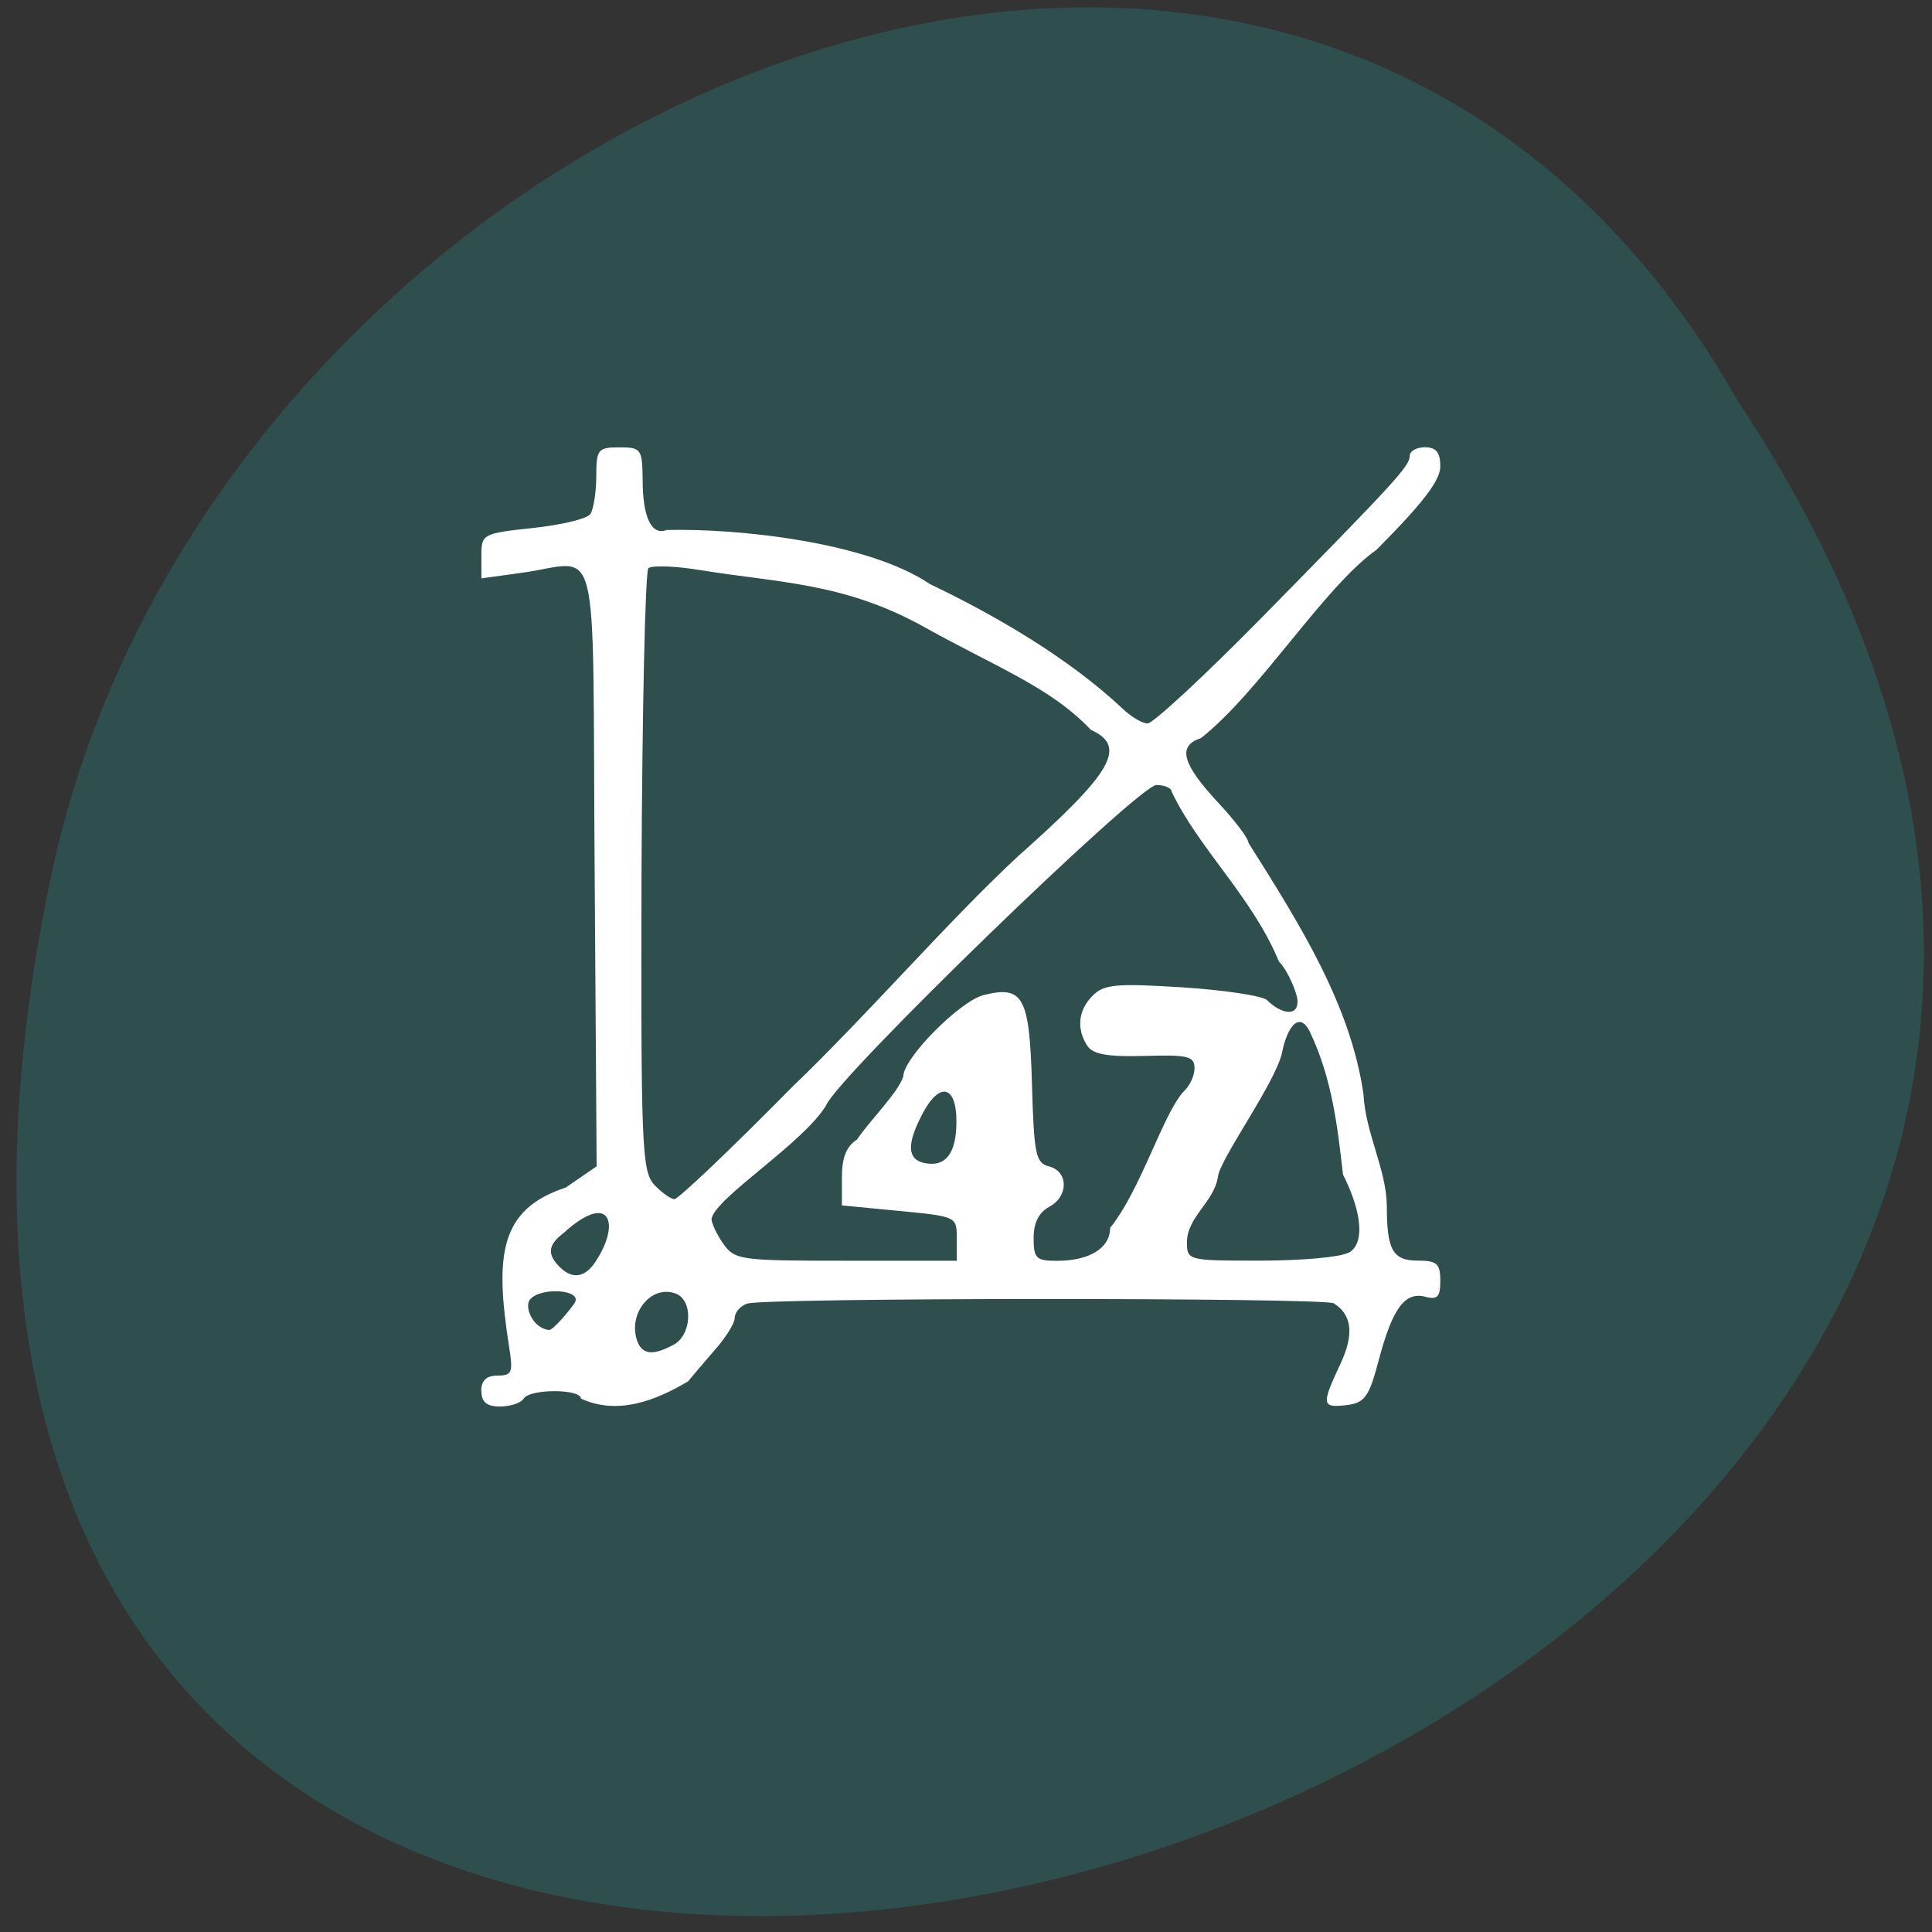 <svg xmlns="http://www.w3.org/2000/svg" viewBox="0 0 22 22"><rect x="0" y="0" width="22" height="22" fill="#333333" stroke="none"/><g fill="#ff4500"><path d="m 7.566 7.668 c 0 1.051 0.844 1.902 1.883 1.902 c 1.043 0 1.887 -0.852 1.887 -1.902 c 0 -1.051 -0.844 -1.902 -1.887 -1.902 c -1.039 0 -1.883 0.852 -1.883 1.902"/><path d="m 7.34 14.348 c 0 1.051 0.844 1.898 1.887 1.898 c 1.039 0 1.887 -0.852 1.887 -1.898 c 0 -1.051 -0.848 -1.902 -1.887 -1.902 c -1.043 0 -1.887 0.852 -1.887 1.902"/><path d="m 14.57 10.691 c 0 1.051 0.844 1.902 1.887 1.902 c 1.039 0 1.883 -0.852 1.883 -1.902 c 0 -1.047 -0.844 -1.898 -1.883 -1.898 c -1.043 0 -1.887 0.852 -1.887 1.898"/></g><path d="m 19.789 4.566 c 10.855 16.34 -23.766 26.402 -19.18 5.281 c 1.953 -8.73 14.203 -14.03 19.18 -5.281" fill="#2f4e4e"/><path d="m 5.48 15.84 c 0 -0.121 0.059 -0.176 0.184 -0.176 c 0.168 0 0.18 -0.035 0.133 -0.328 c -0.16 -1.031 -0.117 -1.563 0.645 -1.813 l 0.352 -0.242 l -0.023 -3.418 c -0.027 -3.883 0.078 -3.465 -0.832 -3.34 l -0.457 0.063 v -0.254 c 0 -0.25 0.008 -0.258 0.59 -0.32 c 0.324 -0.035 0.617 -0.105 0.652 -0.16 c 0.035 -0.059 0.066 -0.25 0.066 -0.43 c 0 -0.305 0.02 -0.328 0.262 -0.328 c 0.25 0 0.262 0.02 0.266 0.371 c 0 0.426 0.102 0.637 0.273 0.57 c 0.812 -0.02 2.293 0.137 3 0.617 c 0.762 0.363 1.59 0.852 2.188 1.414 c 0.098 0.094 0.227 0.172 0.289 0.172 c 0.063 0 0.652 -0.547 1.309 -1.215 c 1.504 -1.531 1.676 -1.715 1.676 -1.832 c 0 -0.055 0.078 -0.098 0.172 -0.098 c 0.129 0 0.176 0.059 0.176 0.219 c 0 0.16 -0.203 0.422 -0.727 0.949 c -0.594 0.418 -1.336 1.625 -2 2.145 c -0.281 0.09 -0.195 0.309 0.191 0.727 c 0.191 0.203 0.352 0.414 0.352 0.465 c 0.586 0.93 1.16 1.84 1.309 2.859 c 0.02 0.438 0.262 0.863 0.266 1.273 c 0 0.504 0.066 0.625 0.355 0.625 c 0.215 0 0.254 0.035 0.254 0.227 c 0 0.184 -0.031 0.223 -0.172 0.184 c -0.23 -0.059 -0.371 0.129 -0.527 0.715 c -0.113 0.43 -0.16 0.492 -0.371 0.52 c -0.281 0.031 -0.285 -0.004 -0.07 -0.465 c 0.16 -0.336 0.137 -0.566 -0.074 -0.695 c -0.109 -0.066 -6.504 -0.066 -6.68 0.004 c -0.078 0.027 -0.141 0.102 -0.141 0.164 c 0 0.059 -0.102 0.223 -0.223 0.359 c -0.121 0.141 -0.262 0.305 -0.309 0.363 c -0.371 0.219 -0.801 0.387 -1.219 0.195 c 0 -0.113 -0.582 -0.113 -0.652 0 c -0.031 0.051 -0.152 0.09 -0.27 0.09 c -0.152 0 -0.211 -0.051 -0.211 -0.176 m 2.188 -0.527 c 0.207 -0.109 0.227 -0.504 0.027 -0.582 c -0.285 -0.109 -0.555 0.234 -0.438 0.547 c 0.059 0.148 0.18 0.16 0.41 0.035 m -1.125 -0.477 c 0.094 -0.152 -0.387 -0.184 -0.508 -0.039 c -0.07 0.082 0.031 0.328 0.215 0.348 c 0.051 0.004 0.262 -0.258 0.293 -0.309 m 0.242 -0.477 c 0.281 -0.426 0.164 -0.801 -0.367 -0.32 c -0.18 0.137 -0.191 0.242 -0.047 0.387 c 0.152 0.152 0.297 0.117 0.414 -0.066 m 4.109 -0.258 c 0 -0.25 -0.004 -0.25 -0.656 -0.313 l -0.652 -0.063 v -0.32 c 0 -0.227 0.051 -0.352 0.172 -0.43 c 0.137 -0.207 0.473 -0.539 0.527 -0.719 c 0 -0.207 0.641 -0.855 0.914 -0.926 c 0.453 -0.113 0.523 0.02 0.551 1.01 c 0.023 0.809 0.043 0.902 0.195 0.941 c 0.223 0.059 0.223 0.344 0 0.461 c -0.117 0.063 -0.176 0.184 -0.176 0.352 c 0 0.234 0.027 0.262 0.266 0.262 c 0.371 0 0.605 -0.145 0.605 -0.375 c 0.348 -0.43 0.598 -1.285 0.832 -1.547 c 0.07 -0.063 0.129 -0.18 0.129 -0.27 c 0 -0.137 -0.07 -0.156 -0.57 -0.141 c -0.426 0.012 -0.59 -0.02 -0.652 -0.117 c -0.125 -0.195 -0.102 -0.406 0.063 -0.57 c 0.129 -0.129 0.266 -0.141 1.023 -0.094 c 0.48 0.031 0.914 0.098 0.961 0.145 c 0.145 0.145 0.348 0.203 0.348 0.016 c 0 -0.094 -0.113 -0.359 -0.211 -0.453 c -0.301 -0.734 -0.922 -1.297 -1.223 -1.938 c 0 -0.039 -0.078 -0.074 -0.172 -0.074 c -0.203 0 -3.641 3.332 -3.762 3.648 c -0.262 0.434 -1.262 1.051 -1.305 1.293 c 0 0.047 0.059 0.176 0.133 0.281 c 0.133 0.188 0.195 0.195 1.398 0.195 h 1.262 m 4.461 -0.09 c 0.184 -0.098 0.16 -0.449 -0.063 -0.891 c -0.063 -0.551 -0.125 -1.098 -0.379 -1.629 c -0.121 -0.242 -0.262 -0.043 -0.316 0.246 c -0.086 0.359 -0.715 1.215 -0.73 1.414 c -0.047 0.281 -0.344 0.449 -0.352 0.73 c 0 0.219 0.004 0.219 0.836 0.219 c 0.461 0 0.91 -0.039 1 -0.09 m -6.332 -1.887 c 0.879 -0.844 1.762 -1.875 2.578 -2.633 c 1.07 -0.949 1.242 -1.246 0.824 -1.434 c -0.465 -0.492 -1.086 -0.715 -1.941 -1.195 c -0.895 -0.484 -1.621 -0.48 -2.512 -0.625 c -0.289 -0.047 -0.551 -0.055 -0.586 -0.02 c -0.035 0.035 -0.07 1.59 -0.078 3.457 c -0.008 3.109 0.004 3.402 0.141 3.559 c 0.086 0.09 0.191 0.168 0.234 0.168 c 0.043 0 0.648 -0.574 1.34 -1.277 m 1.871 0.391 c 0 -0.414 -0.195 -0.457 -0.391 -0.078 c -0.176 0.336 -0.168 0.508 0.02 0.551 c 0.246 0.055 0.371 -0.105 0.371 -0.473" fill="#fff"/></svg>